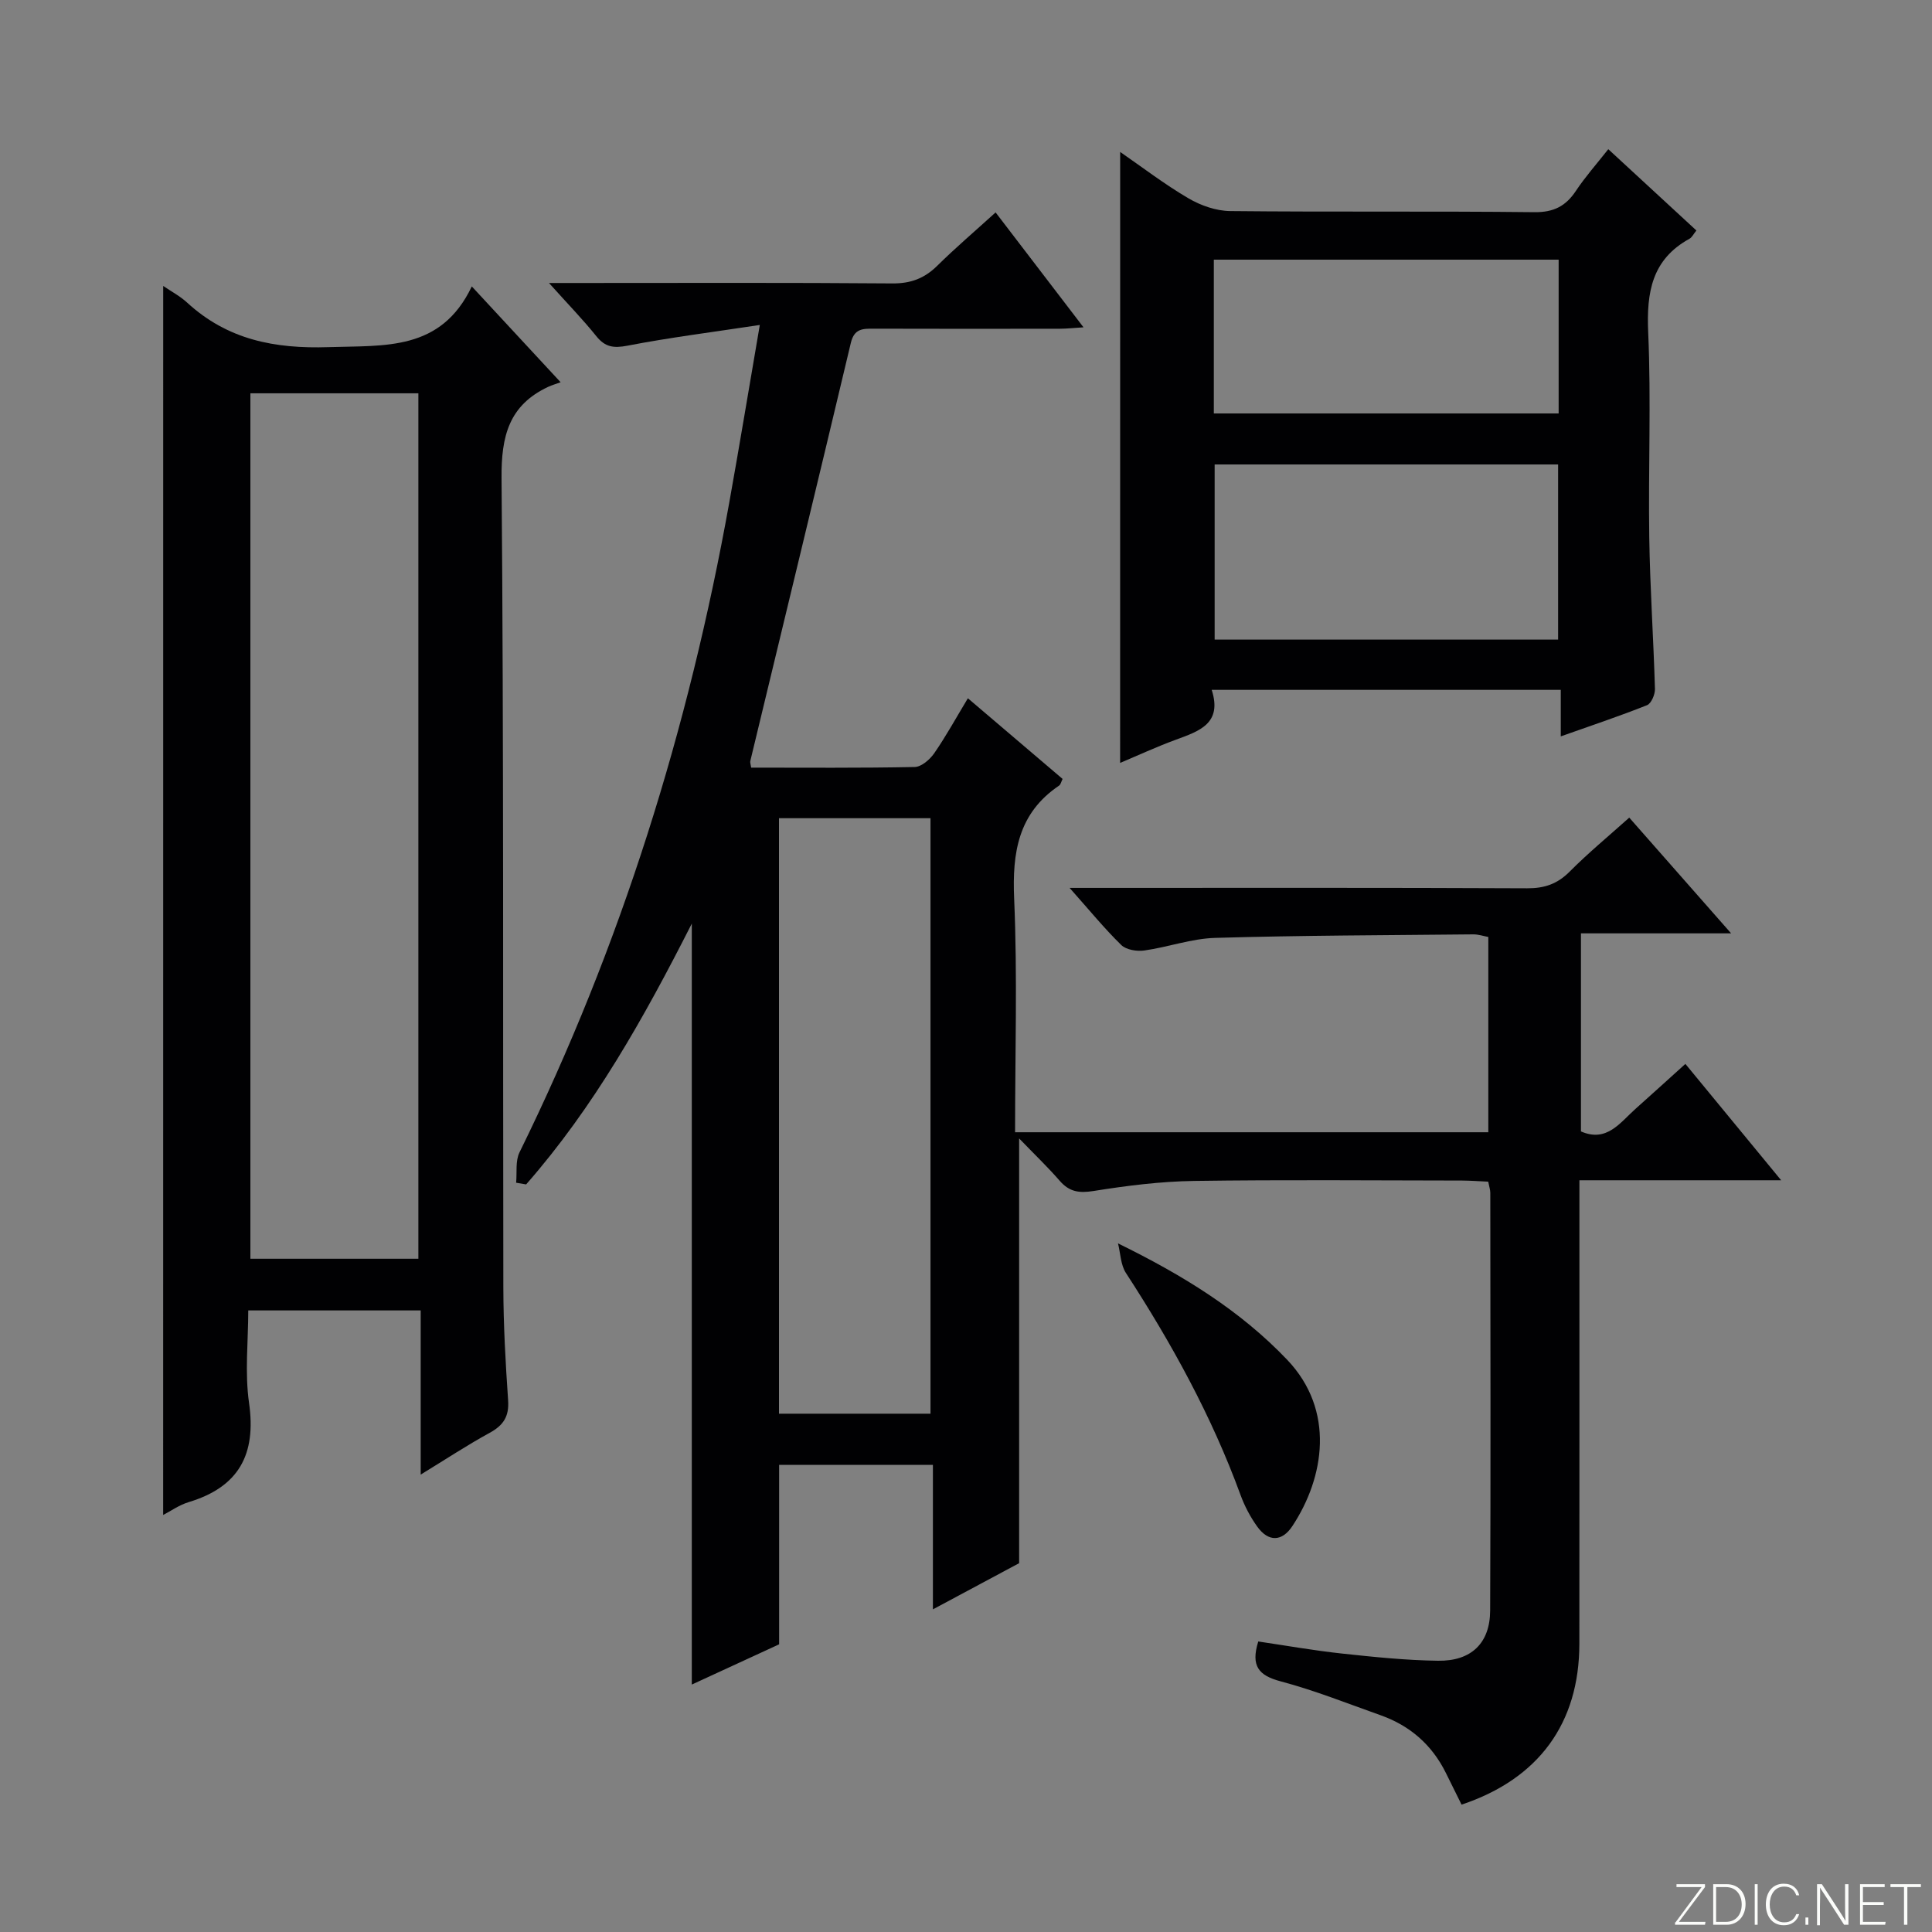 <svg enable-background="new 0 0 400 400" viewBox="0 0 400 400" xmlns="http://www.w3.org/2000/svg"><rect x="0" y="0" width="400" height="400" fill="#808080" stroke="none"/><g fill="#fbfcfa"><path d="m346.9 398 5.4-7.3h-5.2v-.6h5.9v.6l-5.4 7.2h5.5l-.1.6h-6.2v-.5z"/><path d="m354.7 390.1h2.8c2.3 0 3.9 1.6 3.9 4.1s-1.6 4.3-3.9 4.3h-2.8zm.6 7.8h2c2.2 0 3.3-1.6 3.3-3.6 0-1.8-1-3.6-3.3-3.6h-2z"/><path d="m363.9 390.1v8.4h-.6v-8.4z"/><path d="m372.5 396.3c-.4 1.3-1.4 2.3-3.2 2.3-2.4 0-3.7-1.9-3.7-4.3 0-2.3 1.2-4.3 3.7-4.3 1.8 0 2.9 1 3.2 2.4h-.6c-.4-1.1-1.1-1.8-2.5-1.8-2.1 0-3 1.9-3 3.7s.9 3.7 3 3.7c1.4 0 2.1-.7 2.5-1.7z"/><path d="m373.8 398.5v-1.5h.6v1.5z"/><path d="m376.2 398.5v-8.4h1c1.3 2 4.4 6.7 4.9 7.6-.1-1.2-.1-2.4-.1-3.8v-3.8h.7v8.4h-.9c-1.2-1.9-4.4-6.8-5-7.7.1 1.1 0 2.3 0 3.9v3.9h-.6z"/><path d="m390 394.4h-4.3v3.5h4.7l-.1.6h-5.2v-8.4h5.1v.6h-4.5v3.1h4.3v.7z"/><path d="m394.2 390.7h-2.8v-.6h6.3v.6h-2.8v7.8h-.7z"/></g><path d="m106.86 244.87c.2-2.11-.18-4.51.7-6.29 21.04-42.78 35.05-87.81 43.45-134.66 2.1-11.7 4.03-23.43 6.3-36.64-9.86 1.5-18.68 2.6-27.4 4.29-2.87.55-4.62.31-6.45-1.97-2.77-3.45-5.87-6.63-9.8-11.01h6.61c21.5 0 43-.09 64.49.09 3.8.03 6.63-1.04 9.28-3.65 3.76-3.71 7.79-7.15 12.09-11.05 6.11 7.98 11.92 15.58 18.2 23.79-2.11.13-3.5.29-4.9.29-12.83.02-25.66.03-38.5-.01-2.26-.01-4.06-.06-4.77 2.93-6.86 28.88-13.87 57.73-20.82 86.59-.07.3.08.65.18 1.36 11.25 0 22.56.1 33.86-.13 1.39-.03 3.13-1.54 4.03-2.83 2.45-3.54 4.53-7.34 6.98-11.4 6.71 5.71 13.14 11.19 19.61 16.7-.29.58-.4 1.16-.73 1.38-8.45 5.71-9.72 13.83-9.3 23.42.69 15.95.19 31.95.19 48.35h97.98c0-13.27 0-26.68 0-40.43-.95-.17-2.04-.55-3.13-.54-17.81.18-35.63.21-53.43.73-4.91.14-9.75 1.92-14.67 2.61-1.54.22-3.74-.14-4.76-1.13-3.52-3.44-6.65-7.28-10.7-11.83h6.23c29.5 0 58.99-.06 88.49.08 3.61.02 6.28-.9 8.83-3.47 3.84-3.86 8.07-7.35 12.32-11.16 6.93 7.88 13.59 15.44 21.09 23.96-11.05 0-20.92 0-31.09 0v41.01c5.34 2.33 8.07-1.8 11.29-4.67 3.33-2.97 6.63-5.97 10.33-9.31 6.53 7.94 12.79 15.54 19.83 24.09-14.53 0-27.9 0-41.77 0v5.97c0 30 .01 59.99-.01 89.99-.01 16.46-8.42 27.98-24.39 33.31-1.08-2.17-2.17-4.37-3.25-6.57-2.88-5.81-7.41-9.77-13.49-11.93-6.88-2.44-13.69-5.16-20.73-7.03-4.52-1.2-6.21-3.15-4.62-8.25 5.69.84 11.49 1.87 17.33 2.5 6.61.71 13.25 1.4 19.88 1.49 6.89.1 10.77-3.64 10.8-10.39.13-28.83.05-57.66.03-86.49 0-.63-.23-1.26-.43-2.31-1.85-.08-3.63-.22-5.41-.23-18.5-.02-37-.19-55.49.08-6.95.1-13.92.98-20.79 2.08-3.01.48-5.03.19-7.02-2.1-2.49-2.87-5.26-5.51-8.41-8.78v87.94c-5.23 2.8-11.2 5.99-17.85 9.56 0-10.29 0-19.97 0-29.92-10.81 0-21.08 0-31.84 0v37.16c-6.22 2.87-12.06 5.56-18.08 8.33 0-52.44 0-104.43 0-157.55-9.95 19.62-20.29 38.02-34.3 54-.7-.11-1.38-.23-2.07-.35zm85.79 47.82c0-41.43 0-82.43 0-123.29-10.74 0-21.11 0-31.37 0v123.29z" fill="#010103"/><path d="m33.79 59.2c1.71 1.17 3.51 2.12 4.95 3.45 8.36 7.68 18.09 9.59 29.31 9.22 11.68-.38 23.23.85 29.63-12.57 6.36 6.86 11.86 12.79 18.39 19.84-.98.36-1.79.59-2.55.94-8.15 3.81-9.76 10.21-9.68 18.94.47 55.82.26 111.65.37 167.48.02 7.81.45 15.63.99 23.43.23 3.33-.97 5.16-3.8 6.71-4.64 2.54-9.07 5.46-14.3 8.66 0-11.67 0-22.68 0-33.99-12 0-23.42 0-35.7 0 0 6.33-.74 12.85.16 19.14 1.53 10.66-2.1 17.4-12.47 20.54-2 .6-3.79 1.89-5.31 2.67.01-84.8.01-169.47.01-254.46zm18.05 22.23v179.18h34.78c0-59.86 0-119.4 0-179.18-11.72 0-23.13 0-34.78 0z" fill="#010103"/><path d="m231.92 31.46c4.56 3.15 9.16 6.68 14.12 9.59 2.55 1.5 5.75 2.62 8.67 2.65 20.99.22 41.98-.01 62.97.23 4.02.04 6.51-1.26 8.62-4.45 1.91-2.87 4.22-5.47 6.68-8.59 6.27 5.78 12.19 11.24 18.24 16.83-.6.74-.91 1.42-1.43 1.71-7.8 4.29-8.91 11.09-8.55 19.34.62 14.13.01 28.31.22 42.47.16 10.47.88 20.93 1.18 31.4.03 1.14-.76 3.01-1.64 3.36-5.67 2.26-11.48 4.2-17.86 6.46 0-3.43 0-6.33 0-9.63-24.21 0-47.91 0-72.27 0 2.25 6.99-2.61 8.55-7.45 10.33-4.03 1.48-7.93 3.29-11.51 4.79.01-42.18.01-84.16.01-126.49zm19.56 64.7v36.26h71.11c0-12.3 0-24.2 0-36.26-23.79 0-47.24 0-71.11 0zm-.17-10.56h71.39c0-10.74 0-21.14 0-31.84-23.91 0-47.59 0-71.39 0z" fill="#010103"/><path d="m231.47 257.43c13.4 6.57 25.26 13.85 35.03 24.1 9.96 10.46 7.73 24.35 1.07 34.43-2.13 3.23-4.95 3.34-7.27.11-1.43-1.99-2.62-4.25-3.46-6.55-5.97-16.33-14.27-31.42-23.72-45.95-1.11-1.69-1.13-4.08-1.65-6.14z" fill="#010103"/></svg>